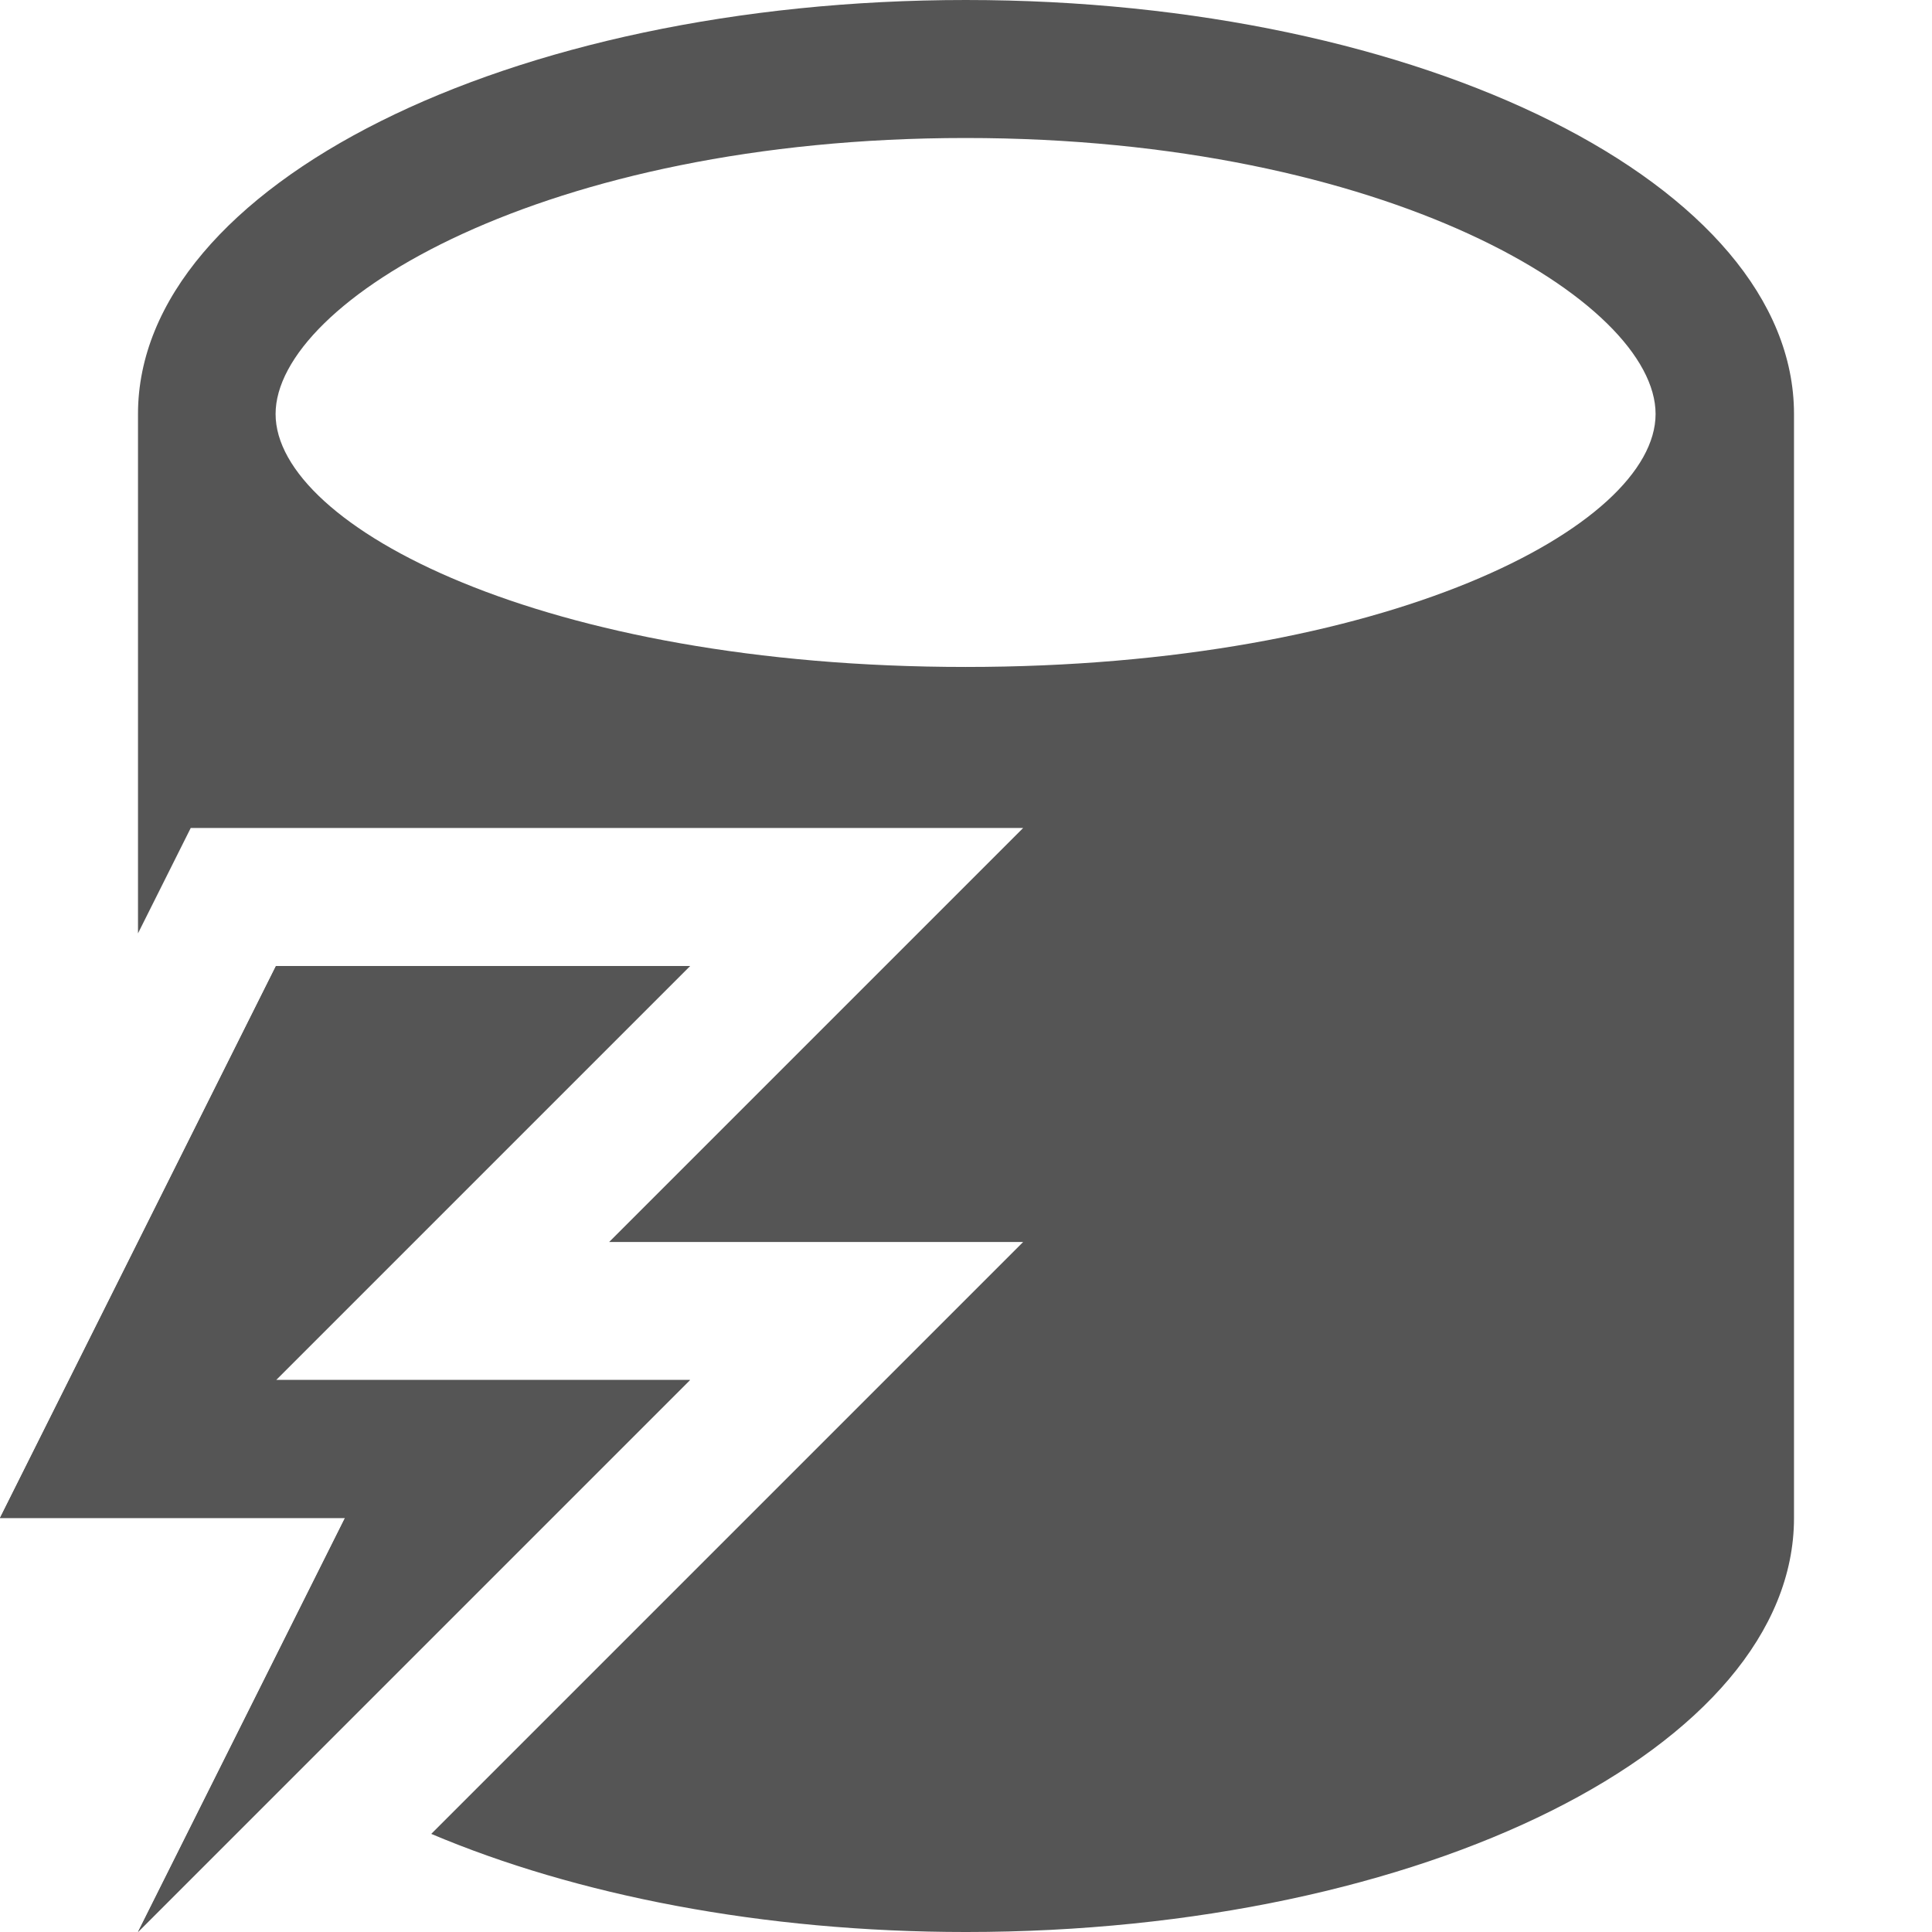 <svg xmlns="http://www.w3.org/2000/svg" width="28" height="28"><style type="text/css">.icon-canvas-transparent{opacity:0;fill:#F6F6F6;} .icon-f12-grey-primary{fill:#555555;}</style><path class="icon-canvas-transparent" d="M28 28h-28v-28h28v28z" id="canvas"/><g id="iconBg"><polygon class="icon-f12-grey-primary" points="10,14 4,20 10,20 2,28 5,22 0,22 4,14"/><path class="icon-f12-grey-primary" d="M10 14l-6 6h6l-8 8 3-6h-5l4-8h6zm4-14c-6.627 0-12 2.686-12 6v7.527l.764-1.527h12.064l-6 6h6l-8.578 8.578c2.092.885 4.795 1.422 7.75 1.422 6.627 0 12-2.686 12-6v-16c0-3.314-5.373-6-12-6zm-.006 9.666c-6.104 0-10-2.035-10-3.666s3.896-4 10-4 10 2.369 10 4-3.896 3.666-10 3.666z"/></g></svg>